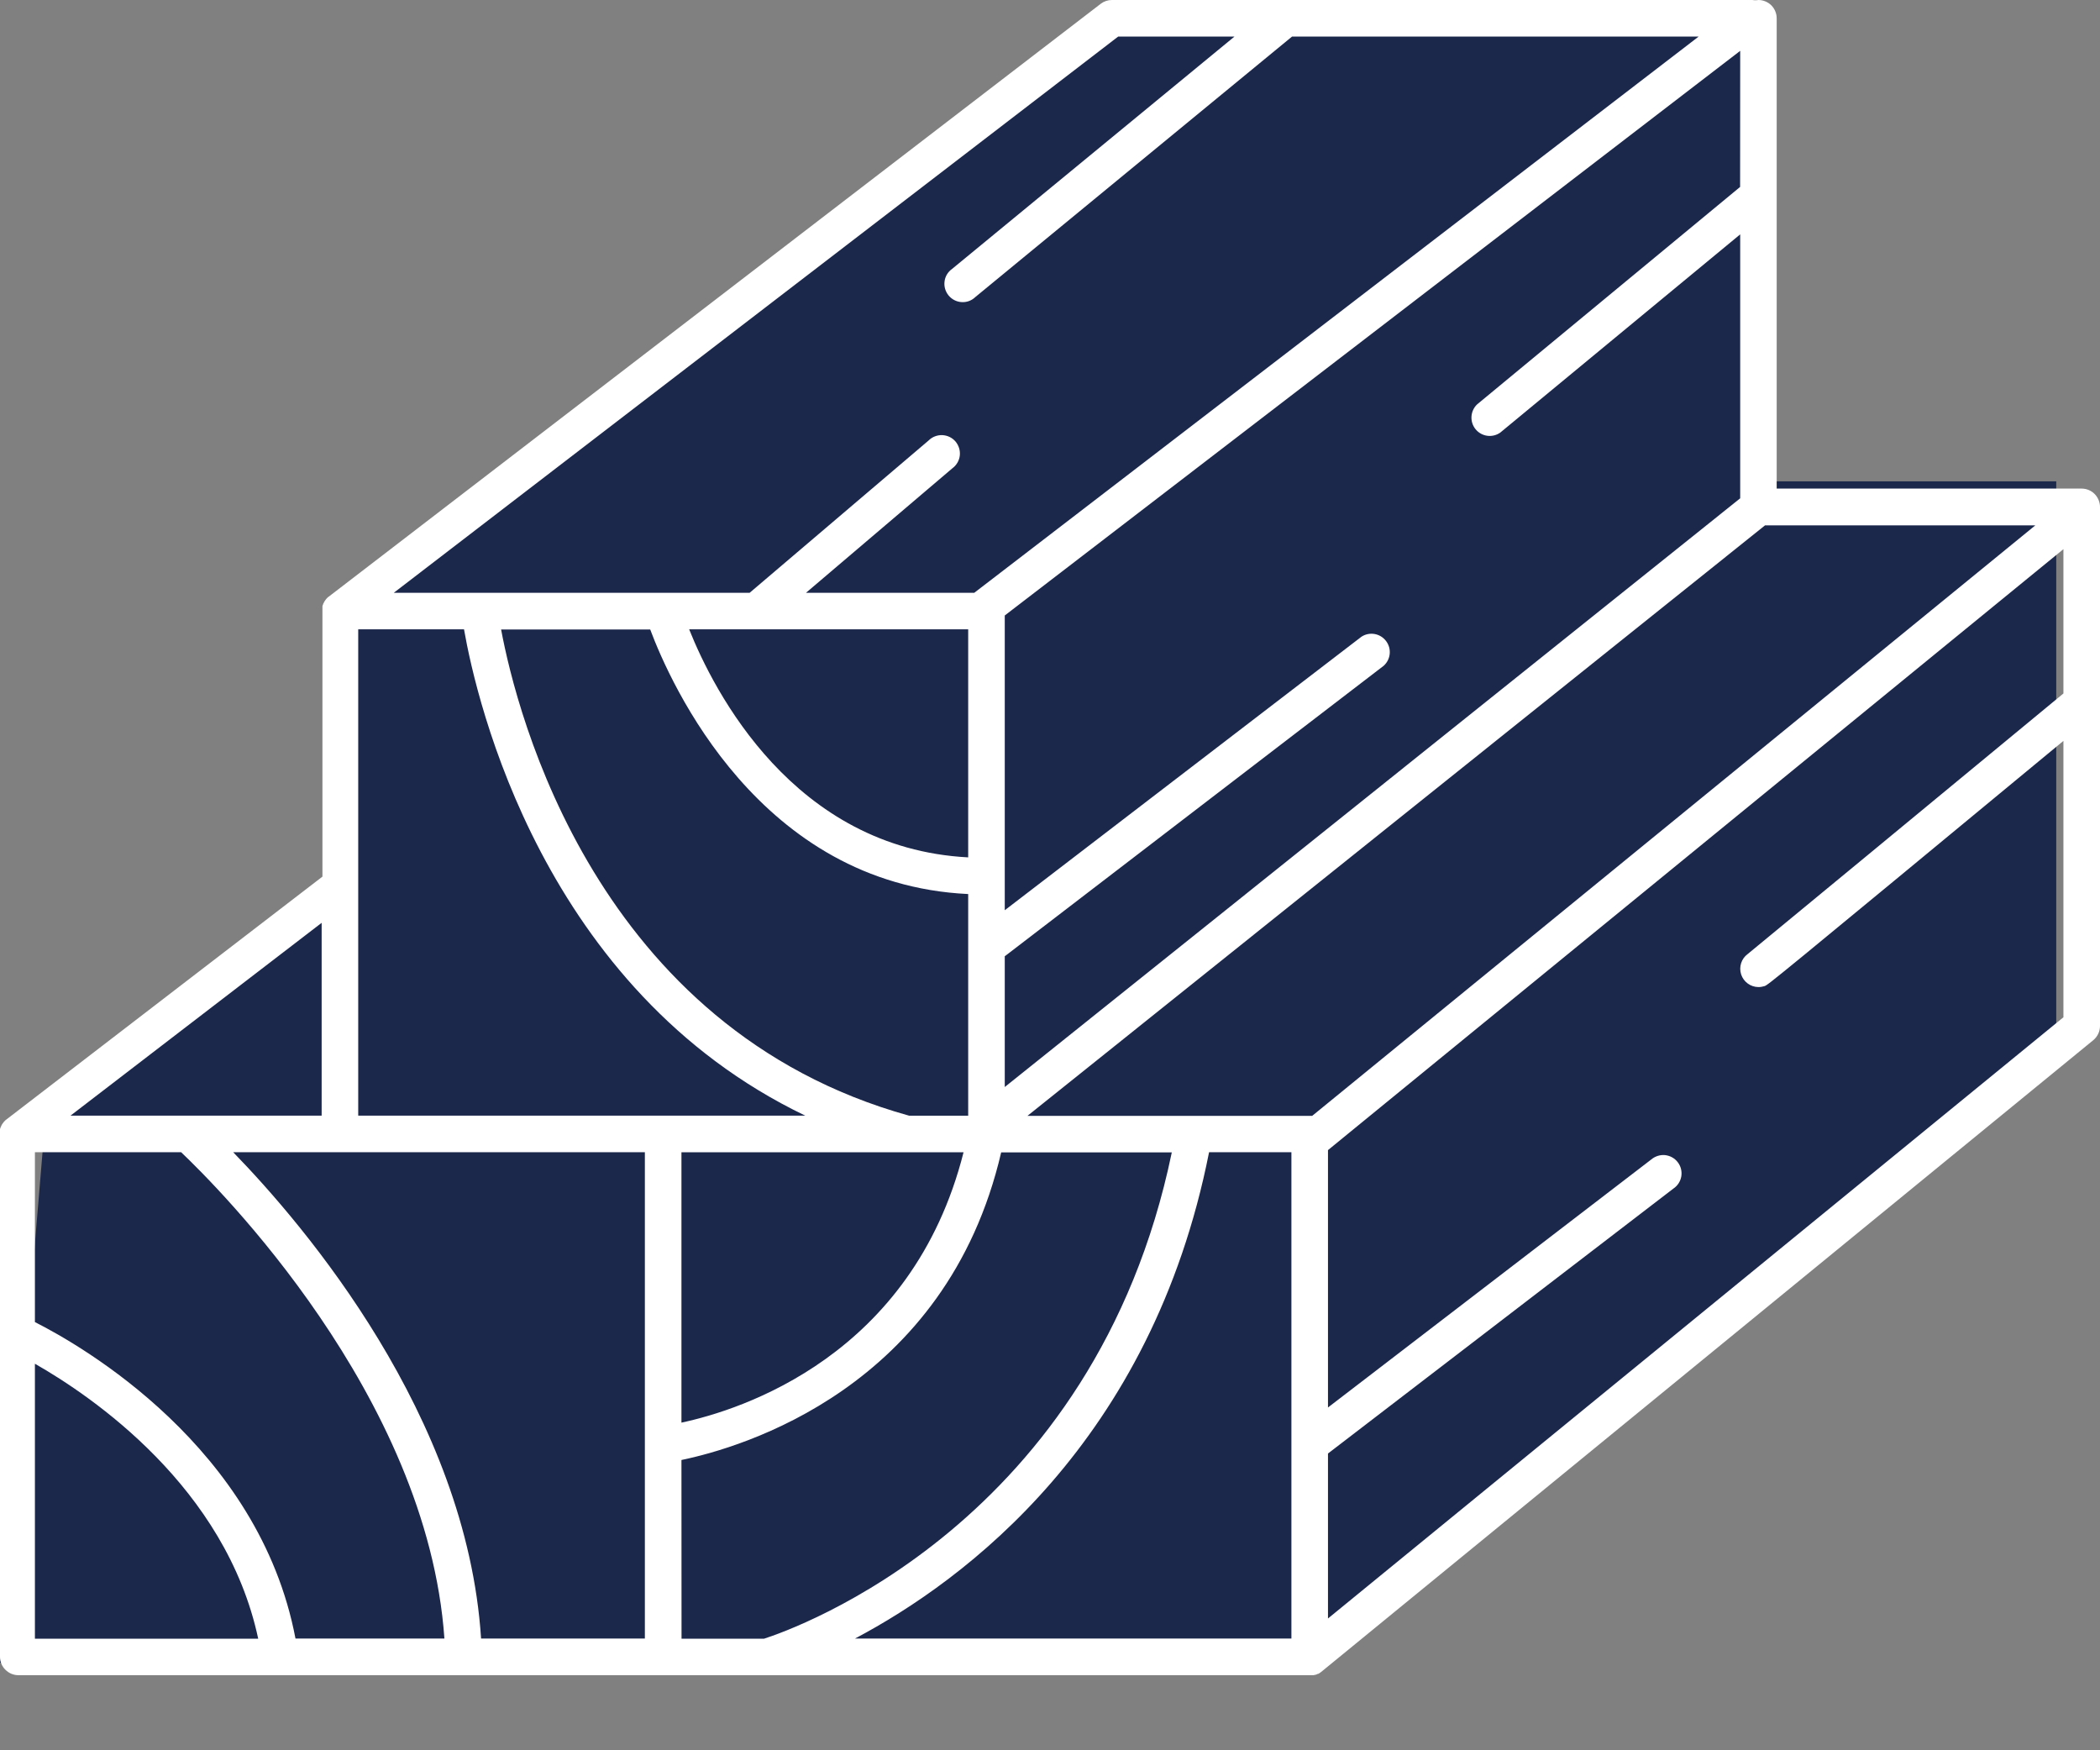 <svg width="24" height="20" viewBox="0 0 24 20" fill="none" xmlns="http://www.w3.org/2000/svg">
<rect x="0" y="0" width="24" height="20" fill="#808080" stroke="none"/>
<path d="M4 10L0.5 13L0 19H15L23.5 12V5.5H20V0H13L4 7V10Z" fill="#1C274C"/>
<path d="M24 8.022V5.834V5.816C24 5.808 24 5.8 24 5.793C24 5.737 23.977 5.684 23.938 5.644C23.899 5.605 23.846 5.583 23.79 5.583H20.305V0.209C20.305 0.154 20.283 0.101 20.244 0.061C20.204 0.022 20.151 0 20.096 0C20.073 0.004 20.05 0.004 20.027 0H12.707C12.661 0 12.617 0.015 12.58 0.043L3.758 6.817L3.748 6.824L3.741 6.831L3.734 6.838L3.727 6.846C3.725 6.848 3.723 6.85 3.722 6.853L3.715 6.862L3.71 6.87C3.708 6.873 3.706 6.876 3.704 6.879C3.704 6.882 3.704 6.885 3.7 6.888L3.695 6.897L3.692 6.907L3.688 6.916L3.685 6.927V6.935C3.685 6.939 3.685 6.942 3.685 6.946V6.956V6.965C3.685 6.969 3.685 6.973 3.685 6.977V6.981V10.017L0.072 12.793L0.063 12.8L0.056 12.807L0.049 12.814L0.042 12.822L0.037 12.829C0.034 12.832 0.032 12.835 0.03 12.838C0.027 12.841 0.027 12.843 0.025 12.845L0.019 12.855L0.015 12.864C0.013 12.867 0.012 12.87 0.011 12.873C0.009 12.876 0.008 12.88 0.006 12.884L0.003 12.892L0 12.903V12.911C-6.54503e-05 12.915 -6.54503e-05 12.919 0 12.922V12.932V12.942C-6.54503e-05 12.945 -6.54503e-05 12.949 0 12.953V12.956V18.932C0 18.988 0.022 19.041 0.062 19.08C0.101 19.119 0.154 19.142 0.21 19.142H15.014L15.026 19.138H15.033L15.045 19.134L15.051 19.131L15.063 19.126H15.069L15.08 19.118L15.085 19.115C15.09 19.112 15.095 19.108 15.1 19.104L23.923 11.886C23.971 11.846 24 11.787 24 11.724L24 8.022ZM14.759 13.166V18.723H9.772C11.028 18.059 13.163 16.472 13.818 13.166H14.759ZM14.996 12.751C14.987 12.75 14.977 12.75 14.968 12.751H11.742L20.172 6.003H23.261L14.996 12.751ZM3.377 18.723C2.961 16.534 0.93 15.375 0.399 15.107V13.166H2.07C2.474 13.55 4.884 15.941 5.079 18.723L3.377 18.723ZM2.665 13.166H7.37V18.723H5.498C5.334 16.177 3.479 14.003 2.665 13.166H2.665ZM4.094 7.191H5.303C5.446 8.008 6.202 11.308 9.203 12.748H4.094L4.094 7.191ZM11.065 7.191V9.797C9.065 9.693 8.155 7.889 7.876 7.191H11.065ZM19.887 2.136L16.881 4.621C16.802 4.697 16.795 4.821 16.864 4.905C16.934 4.99 17.057 5.006 17.146 4.943L19.888 2.678V5.694L11.483 12.421V10.926C11.487 10.923 11.491 10.921 11.495 10.918L15.813 7.608C15.895 7.535 15.907 7.411 15.84 7.324C15.773 7.236 15.65 7.216 15.559 7.276L11.483 10.401V7.033L19.888 0.581L19.887 2.136ZM7.431 7.193C7.66 7.805 8.677 10.103 11.065 10.216V12.749H10.391C6.809 11.755 5.905 8.146 5.727 7.193H7.431ZM7.788 13.167H11.012C10.424 15.492 8.47 16.111 7.788 16.256V13.167ZM12.779 0.418H14.108L10.882 3.072C10.834 3.106 10.802 3.157 10.795 3.215C10.787 3.273 10.804 3.331 10.841 3.376C10.878 3.421 10.932 3.449 10.99 3.452C11.048 3.456 11.105 3.435 11.147 3.394L14.766 0.418H19.413L11.134 6.774H9.211L10.883 5.352C10.931 5.317 10.962 5.265 10.969 5.207C10.976 5.149 10.958 5.091 10.921 5.046C10.883 5.001 10.828 4.975 10.77 4.972C10.711 4.97 10.654 4.992 10.613 5.033L8.567 6.774H4.5L12.779 0.418ZM3.676 12.748H0.806L3.676 10.545V12.748ZM0.399 15.583C1.05 15.954 2.581 16.993 2.951 18.725H0.399V15.583ZM7.788 16.683C8.469 16.542 10.814 15.866 11.442 13.168H13.392C12.511 17.413 9.064 18.619 8.732 18.725H7.789L7.788 16.683ZM15.177 18.494V16.609L19.124 13.582C19.172 13.55 19.205 13.5 19.215 13.442C19.224 13.385 19.21 13.326 19.174 13.28C19.139 13.234 19.086 13.205 19.028 13.199C18.971 13.194 18.913 13.213 18.869 13.251L15.177 16.083V13.142L23.582 6.275V7.924C22.336 8.953 20.094 10.804 19.973 10.902C19.901 10.955 19.871 11.049 19.899 11.135C19.927 11.22 20.006 11.278 20.096 11.279C20.12 11.279 20.143 11.275 20.166 11.268C20.21 11.252 20.212 11.252 23.582 8.466V11.624L15.177 18.494Z" fill="white"/>
</svg>
